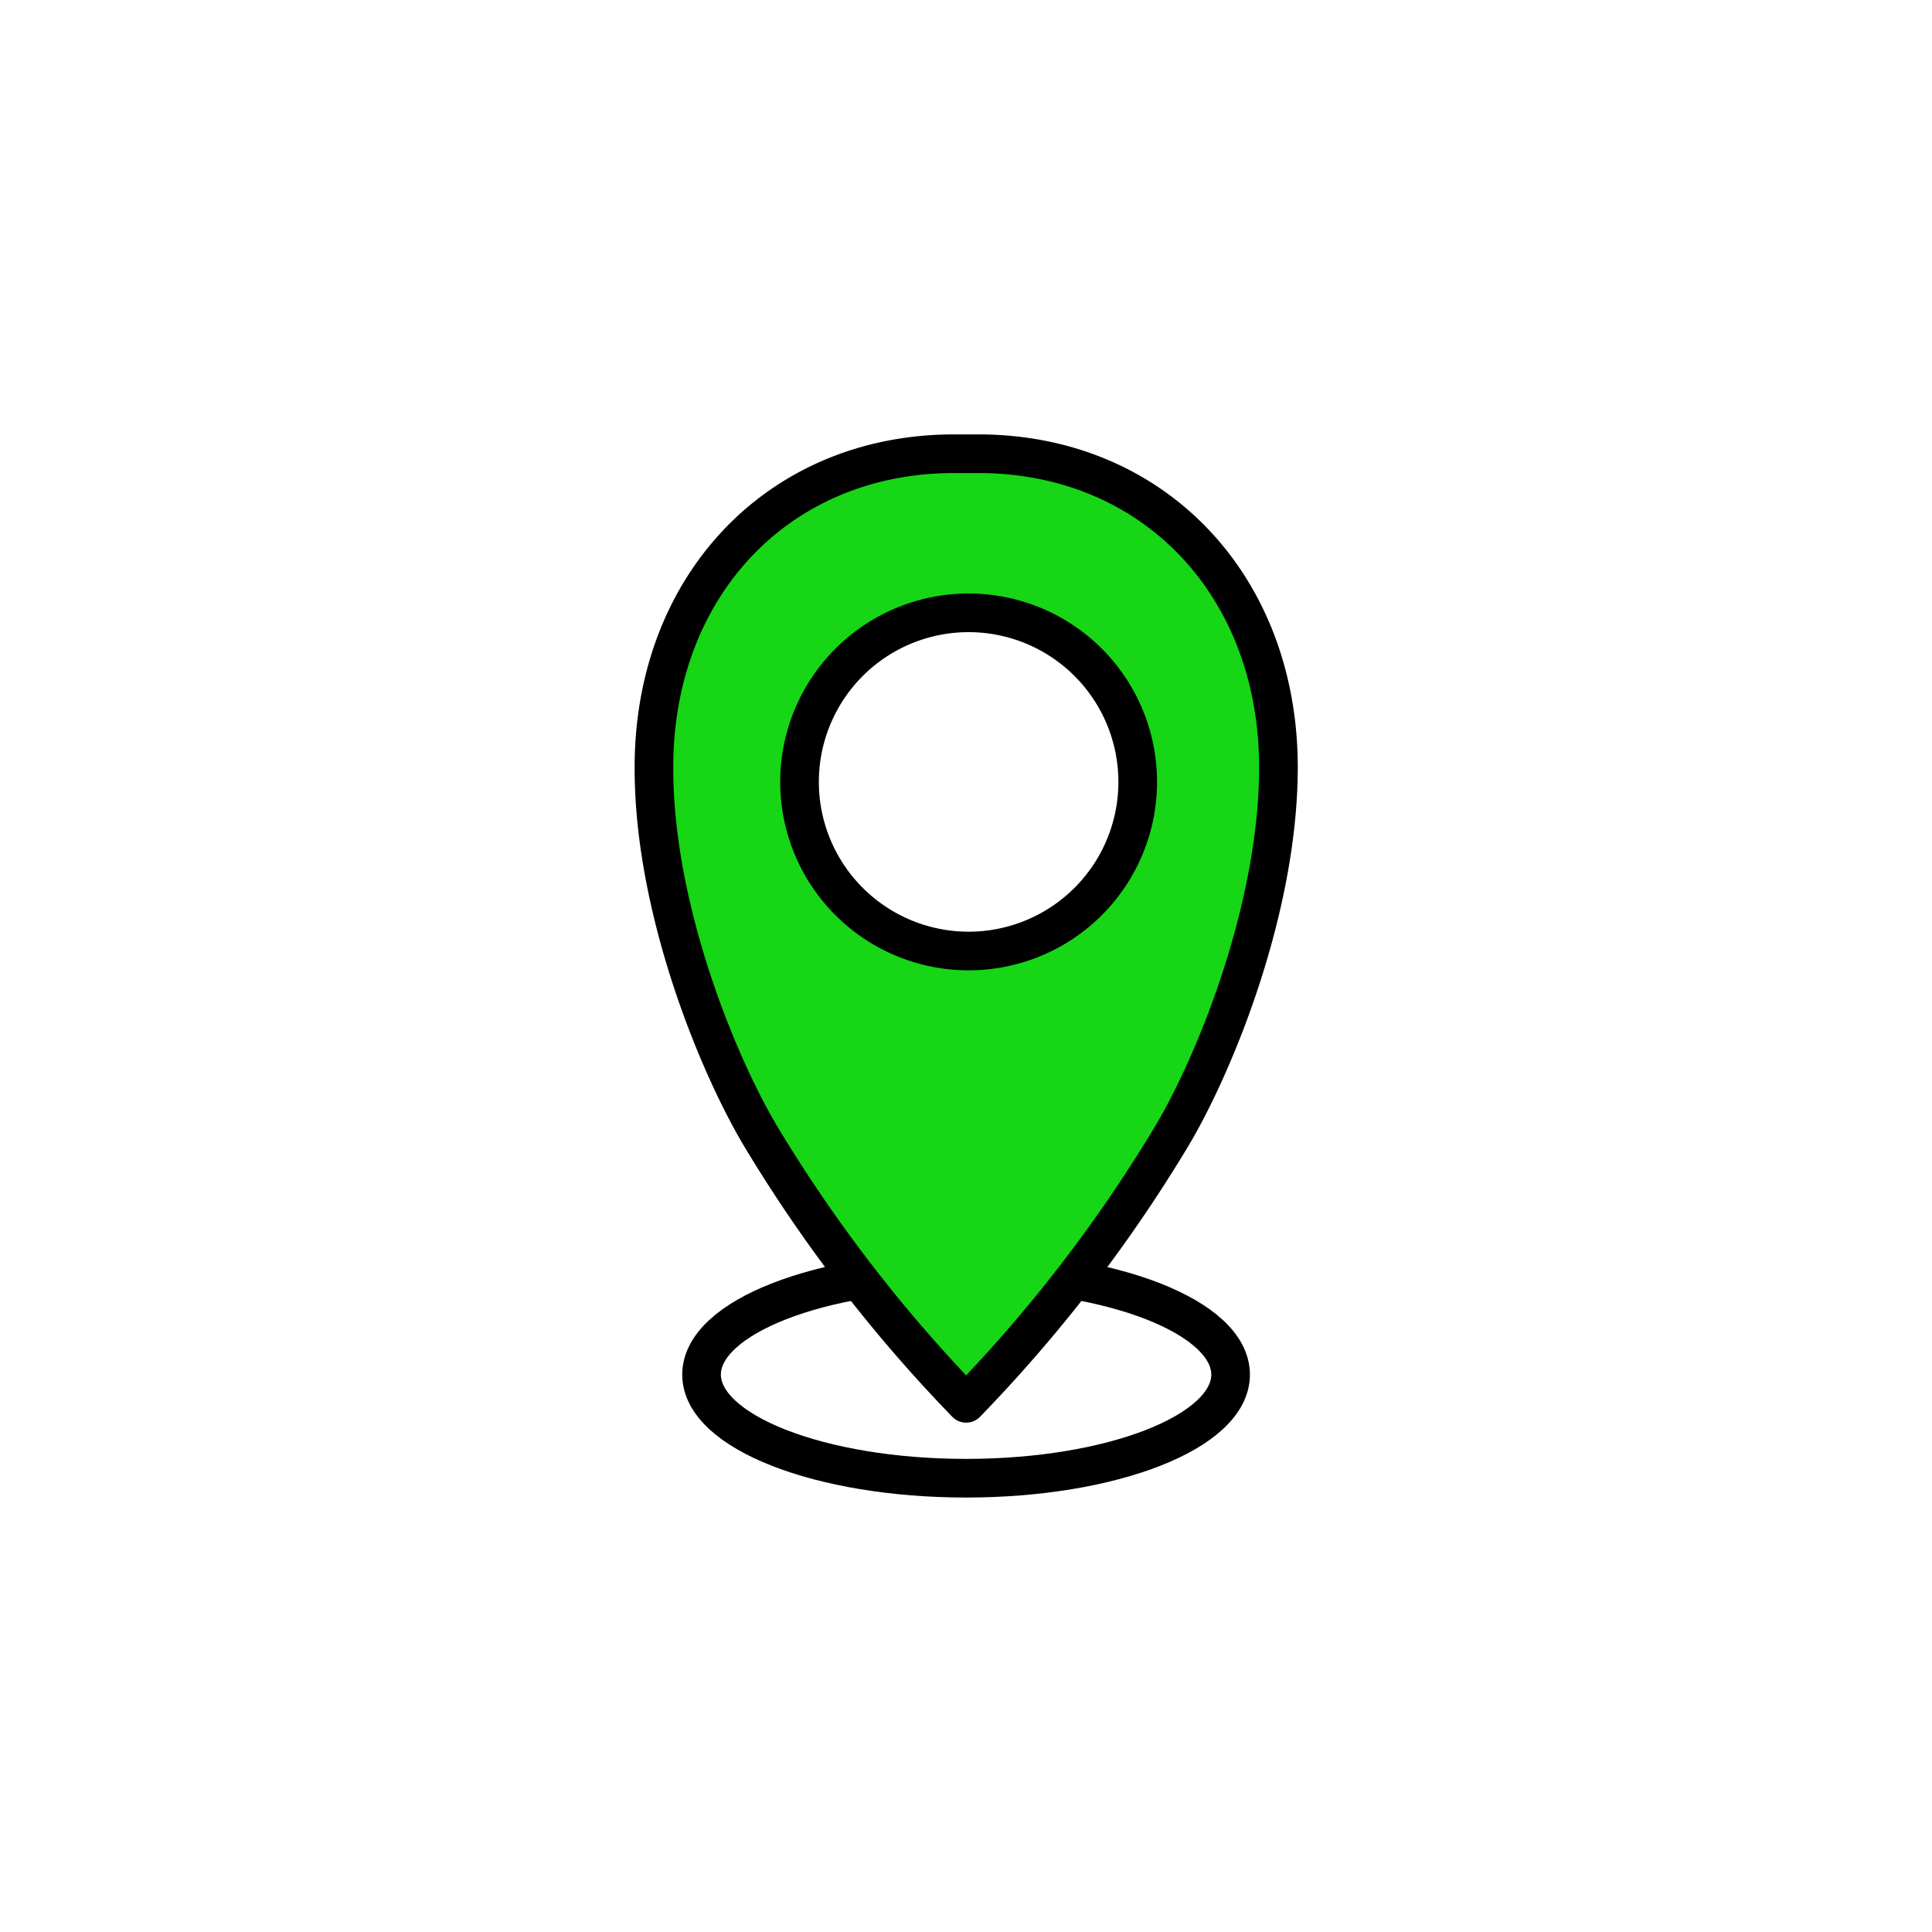 <svg id="Layer_1" data-name="Layer 1" xmlns="http://www.w3.org/2000/svg" viewBox="0 0 250 250"><defs><style>.cls-1{fill:none;}.cls-1,.cls-2{stroke:#000;stroke-linecap:round;stroke-linejoin:round;stroke-width:5px;}.cls-2{fill:#16d616;}</style></defs><ellipse class="cls-1" cx="125.01" cy="177.87" rx="34.23" ry="13.41"/><path class="cls-2" d="M126.59,58.71h-3.13c-22.73,0-38.91,17.15-38.84,40.73,0,18.49,8.51,38.94,14.15,48.15a190.75,190.75,0,0,0,26.25,34,190.54,190.54,0,0,0,26.26-34c5.64-9.21,14.1-29.66,14.15-48.15C165.5,75.86,149.32,58.71,126.59,58.71Zm-1.25,64.35a21.88,21.88,0,1,1,21.88-21.88A21.88,21.88,0,0,1,125.34,123.06Z"/></svg>